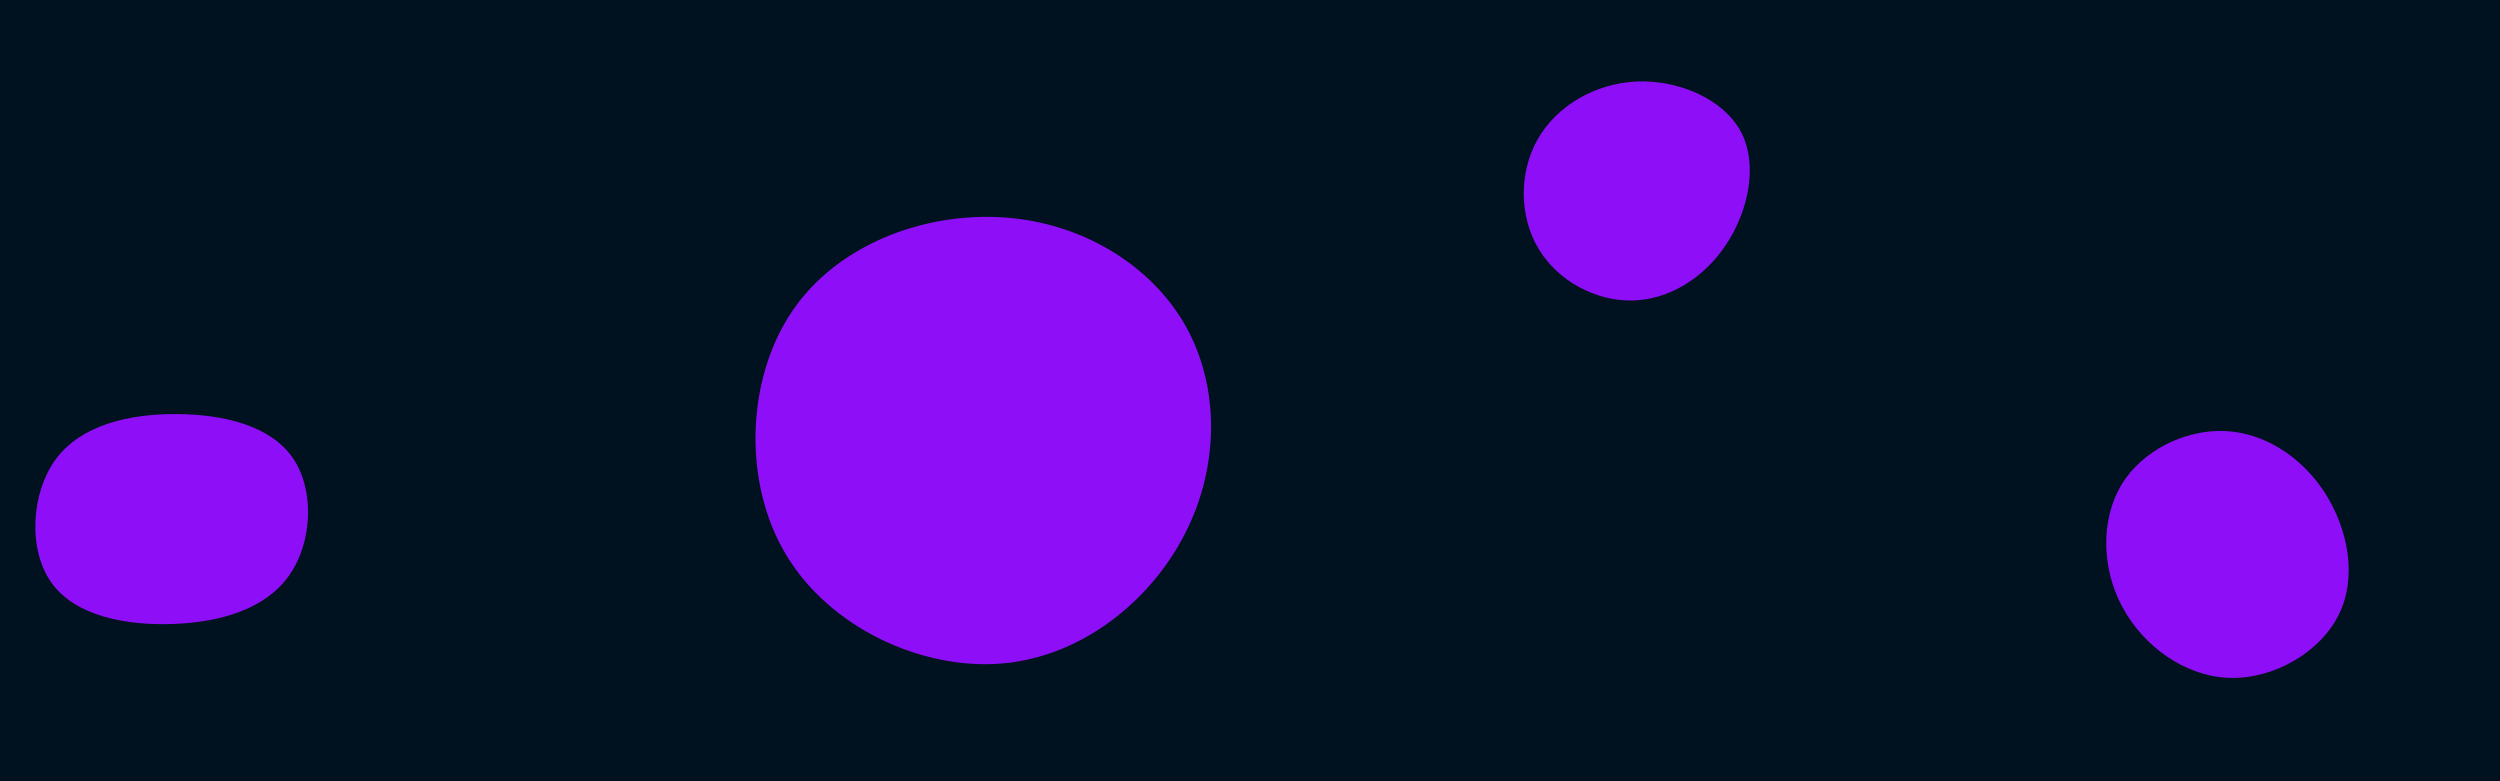 <svg id="visual" viewBox="0 0 960 300" width="960" height="300" xmlns="http://www.w3.org/2000/svg" xmlns:xlink="http://www.w3.org/1999/xlink" version="1.1"><rect width="960" height="300" fill="#001220"></rect><g><g transform="translate(389 164)"><path d="M66.3 -38.8C79.4 -15.4 79.3 15.1 66 41C52.7 66.9 26.4 88.2 -4.4 90.8C-35.1 93.3 -70.3 77.1 -87.1 49.1C-103.9 21.2 -102.4 -18.5 -84.8 -44.5C-67.3 -70.4 -33.6 -82.6 -3.5 -80.5C26.5 -78.5 53.1 -62.2 66.3 -38.8Z" fill="#8e0ff7"></path></g><g transform="translate(68 199)"><path d="M44.4 -23.2C52.9 -10.9 52 9.3 43 22C34.1 34.7 17 39.9 -1.3 40.6C-19.5 41.3 -39.1 37.6 -48.2 24.8C-57.4 12 -56.1 -9.9 -46.4 -22.9C-36.6 -35.9 -18.3 -40.1 -0.2 -40C18 -39.9 35.9 -35.5 44.4 -23.2Z" fill="#8e0ff7"></path></g><g transform="translate(855 209)"><path d="M37.6 -20C46.6 -6.1 50.3 12.5 43.1 27C36 41.5 18 51.9 1 51.3C-16 50.7 -31.9 39.2 -40 24.1C-48.1 9.1 -48.3 -9.5 -40.4 -22.8C-32.4 -36 -16.2 -44 -0.9 -43.5C14.3 -42.9 28.6 -33.8 37.6 -20Z" fill="#8e0ff7"></path></g><g transform="translate(627 75)"><path d="M41.4 -24.6C48.2 -12.1 44.5 5.8 35.9 18.8C27.3 31.9 13.6 40.2 -0.4 40.4C-14.4 40.6 -28.9 32.8 -36.2 20.5C-43.6 8.2 -43.8 -8.6 -36.6 -21.4C-29.4 -34.2 -14.7 -42.9 1.3 -43.7C17.3 -44.4 34.5 -37.2 41.4 -24.6Z" fill="#8e0ff7"></path></g></g></svg>